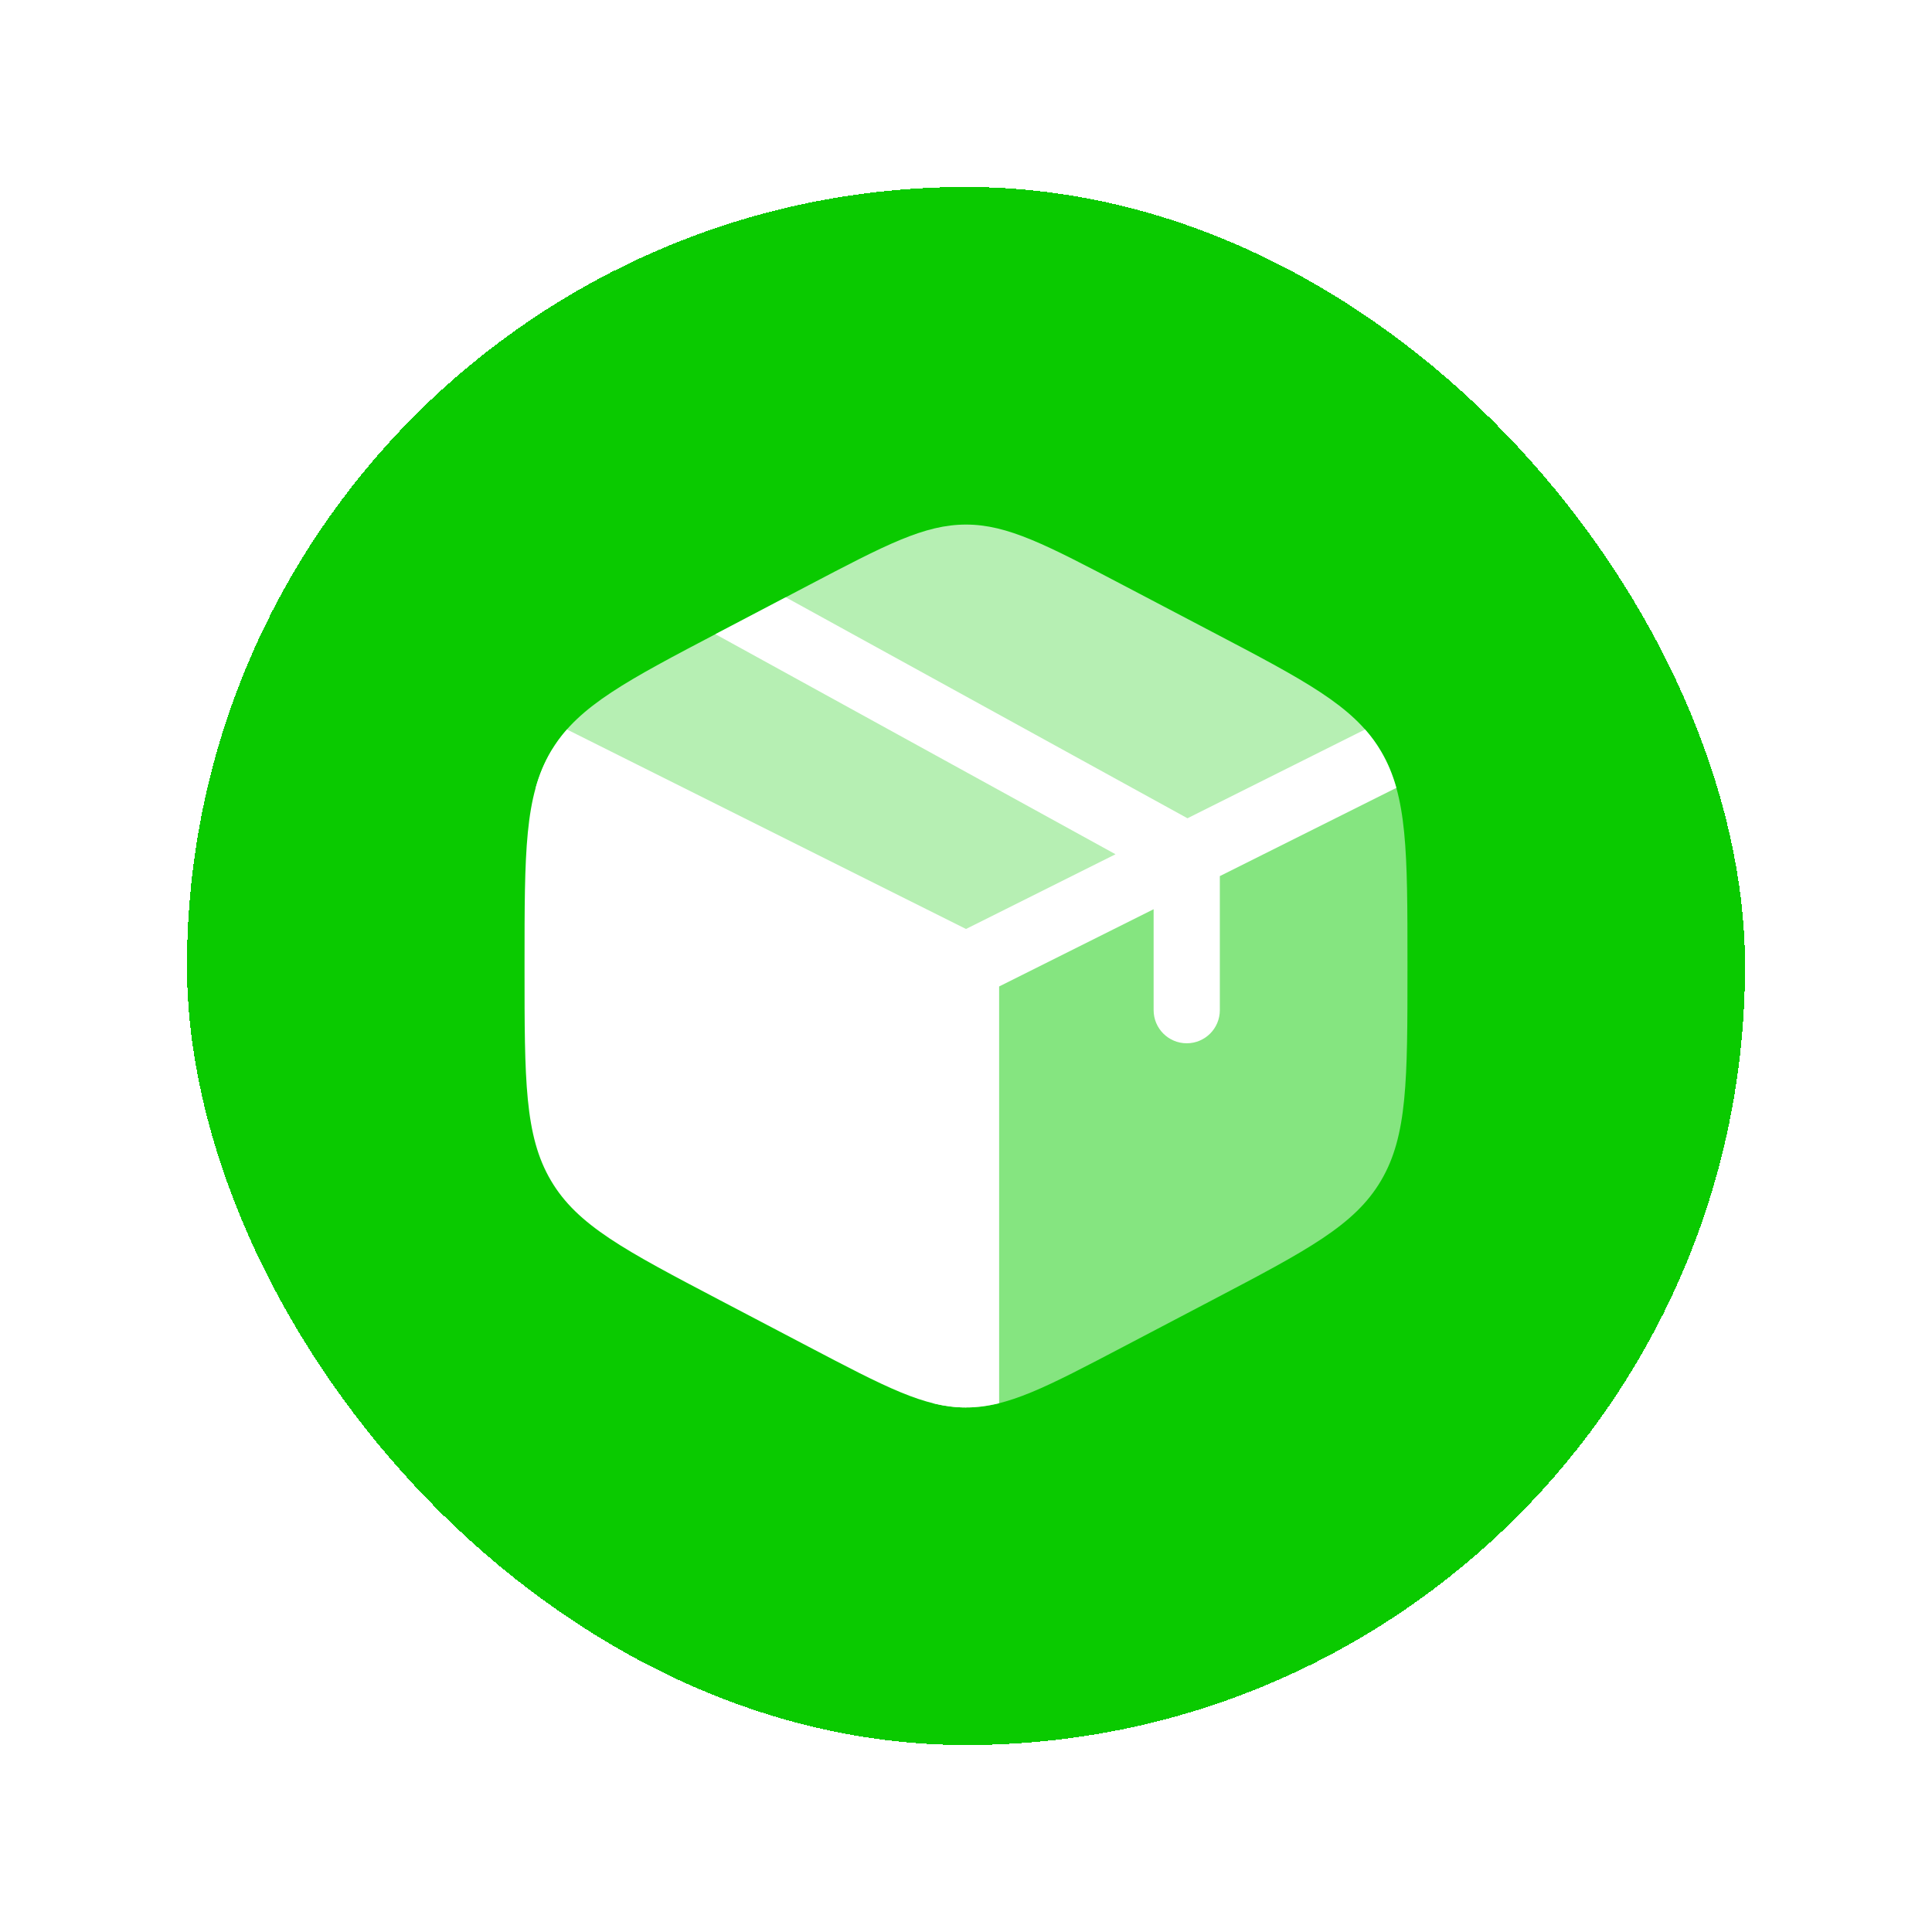 <svg width="62" height="62" viewBox="0 0 62 62" fill="none" xmlns="http://www.w3.org/2000/svg">
<g filter="url(#filter0_d_11108_11748)">
<rect x="6" width="50" height="50" rx="25" fill="#0ACA00" shape-rendering="crispEdges"/>
<path d="M25.932 37.209C28.419 38.514 29.662 39.167 31 39.167V25L17.737 18.02C17.718 18.051 17.698 18.083 17.68 18.115C16.833 19.552 16.833 21.34 16.833 24.917V25.083C16.833 28.66 16.833 30.448 17.68 31.885C18.526 33.323 20.05 34.122 23.098 35.722L25.932 37.209Z" fill="white"/>
<path opacity="0.7" d="M38.901 14.278L36.068 12.791C33.581 11.486 32.337 10.834 31 10.834C29.662 10.834 28.418 11.486 25.931 12.791L23.098 14.278C20.117 15.842 18.594 16.642 17.737 18.02L31 25L44.262 18.02C43.405 16.642 41.882 15.842 38.901 14.278Z" fill="white"/>
<path opacity="0.5" d="M44.32 18.115C44.301 18.083 44.282 18.051 44.263 18.02L31 25V39.167C32.338 39.167 33.581 38.514 36.068 37.209L38.902 35.722C41.95 34.122 43.474 33.323 44.32 31.885C45.167 30.448 45.167 28.66 45.167 25.083V24.917C45.167 21.34 45.167 19.552 44.32 18.115Z" fill="white"/>
<path d="M22.958 14.352C23.005 14.328 23.052 14.303 23.099 14.278L25.215 13.168L38.107 20.259L43.807 17.409C44.003 17.63 44.172 17.863 44.321 18.115C44.533 18.475 44.691 18.857 44.811 19.283L39.146 22.115V26.417C39.146 27.004 38.671 27.48 38.084 27.48C37.497 27.48 37.021 27.004 37.021 26.417V23.178L32.063 25.657V39.031C31.699 39.122 31.353 39.167 31 39.167C30.648 39.167 30.302 39.122 29.938 39.031V25.657L17.19 19.283C17.309 18.857 17.468 18.475 17.68 18.115C17.829 17.863 17.998 17.63 18.193 17.409L31 23.812L35.798 21.414L22.958 14.352Z" fill="white"/>
</g>
<defs>
<filter id="filter0_d_11108_11748" x="0" y="0" width="62" height="62" filterUnits="userSpaceOnUse" color-interpolation-filters="sRGB">
<feFlood flood-opacity="0" result="BackgroundImageFix"/>
<feColorMatrix in="SourceAlpha" type="matrix" values="0 0 0 0 0 0 0 0 0 0 0 0 0 0 0 0 0 0 127 0" result="hardAlpha"/>
<feOffset dy="6"/>
<feGaussianBlur stdDeviation="3"/>
<feComposite in2="hardAlpha" operator="out"/>
<feColorMatrix type="matrix" values="0 0 0 0 0 0 0 0 0 0 0 0 0 0 0 0 0 0 0.25 0"/>
<feBlend mode="normal" in2="BackgroundImageFix" result="effect1_dropShadow_11108_11748"/>
<feBlend mode="normal" in="SourceGraphic" in2="effect1_dropShadow_11108_11748" result="shape"/>
</filter>
</defs>
</svg>
